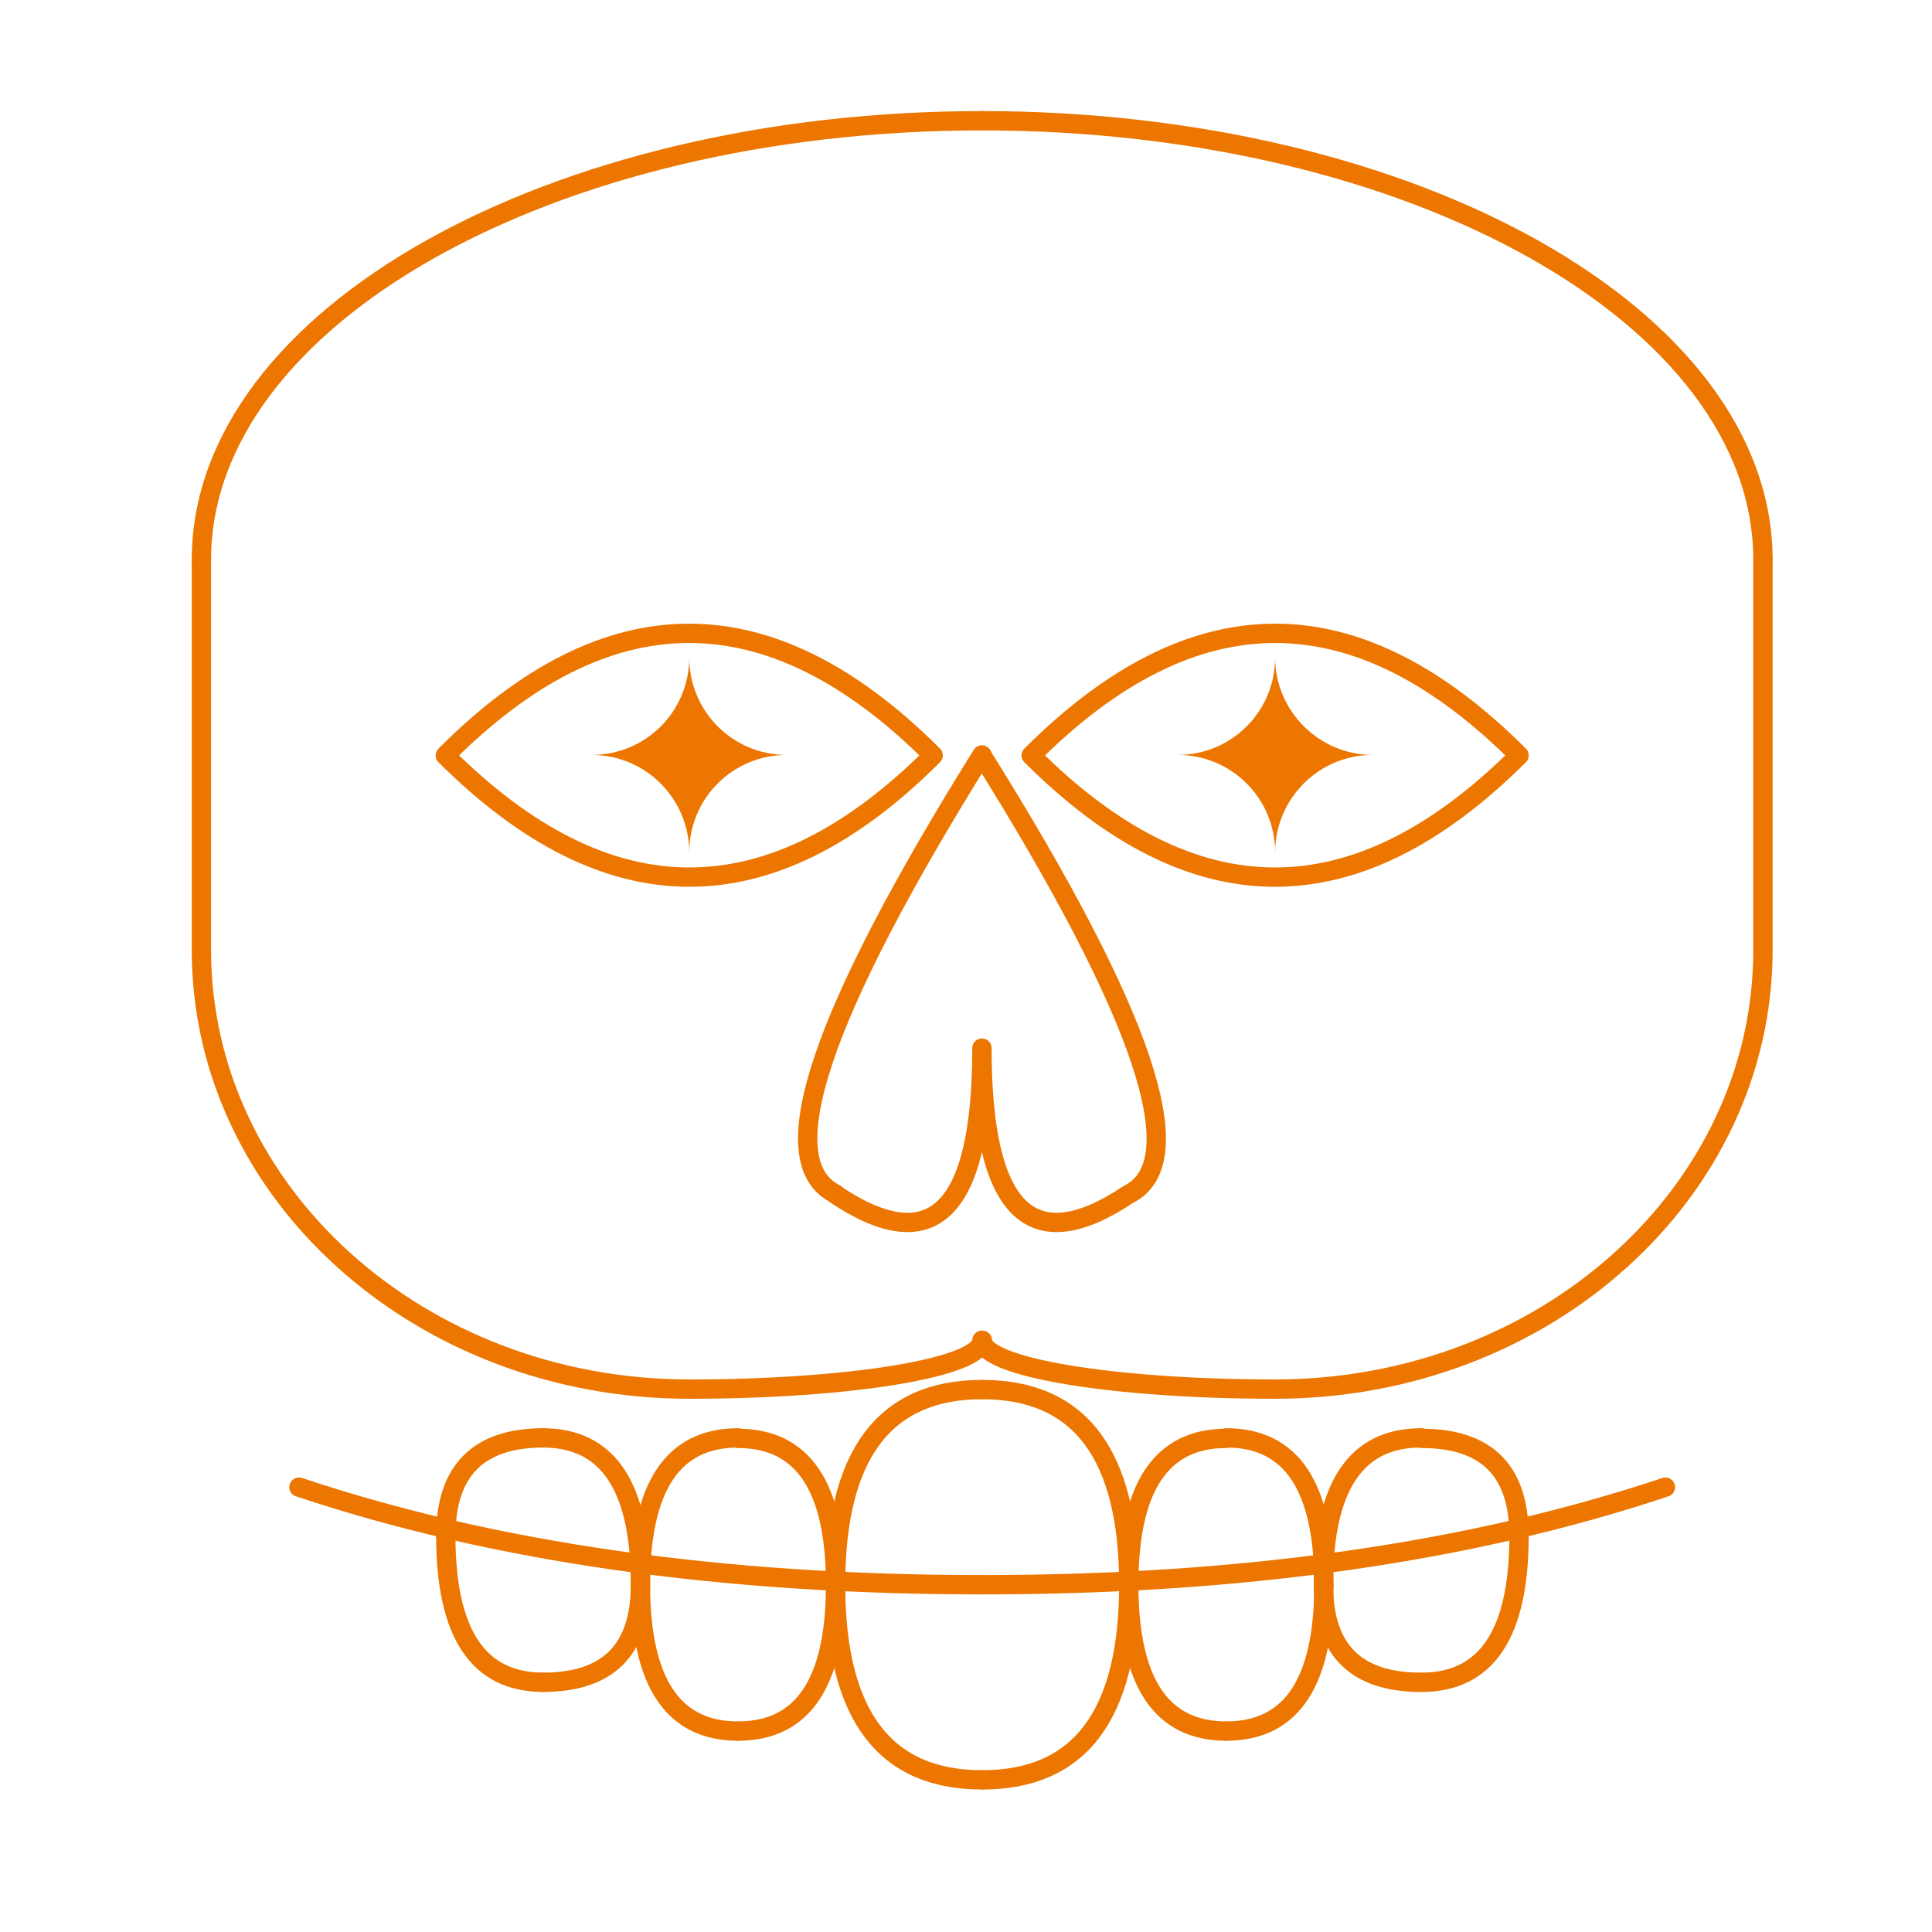 <?xml version="1.0" encoding="utf-8"?>
<!-- Generator: Adobe Illustrator 22.1.0, SVG Export Plug-In . SVG Version: 6.00 Build 0)  -->
<svg version="1.1" id="Capa_4" xmlns="http://www.w3.org/2000/svg" xmlns:xlink="http://www.w3.org/1999/xlink" x="0px" y="0px"
	 viewBox="0 0 400 400" style="enable-background:new 0 0 400 400;" xml:space="preserve">
<style type="text/css">
	.st0{fill:none;stroke:#EC7600;stroke-width:4;stroke-linecap:round;stroke-linejoin:round;stroke-miterlimit:10;}
	.st1{fill:#EC7600;}
</style>
<title>tzontli_4</title>
<g id="Capa_8">
	<path class="st0" d="M203.3,156.3c-33.6,53.9-43.8,84.2-30.3,90.9 M233.6,247.3c-20.2,13.5-30.3,3.4-30.3-30.3 M213.5,156.4
		c33.7-33.7,67.3-33.7,101,0C280.8,190,247.1,190,213.5,156.4 M203.3,156.4c33.7,53.9,43.8,84.2,30.3,90.9 M173,247.3
		c20.2,13.5,30.3,3.4,30.3-30.3 M193.2,156.4c-33.7-33.7-67.4-33.7-101,0C125.9,190,159.6,190,193.2,156.4"/>
	<path class="st1" d="M284.2,156.3c-11.1,0-20.2-9.1-20.2-20.2l0,0c0,11.2-9,20.2-20.2,20.2c0,0,0,0,0,0l0,0
		c11.2,0,20.2,9,20.2,20.2c0,0,0,0,0,0l0,0l0,0C264,165.4,273,156.3,284.2,156.3C284.2,156.3,284.2,156.3,284.2,156.3L284.2,156.3"
		/>
	<path class="st1" d="M122.5,156.3c11.2,0,20.2-9,20.2-20.2l0,0c0,11.2,9,20.2,20.2,20.2c0,0,0,0,0,0l0,0c-11.2,0-20.2,9-20.2,20.2
		l0,0C142.7,165.4,133.7,156.3,122.5,156.3C122.5,156.3,122.5,156.3,122.5,156.3L122.5,156.3"/>
	<path class="st0" d="M61.9,307.9c40.4,13.5,87.6,20.2,141.4,20.2"/>
	<path class="st0" d="M173,328.1c0-26.9,10.1-40.4,30.3-40.4"/>
	<path class="st0" d="M233.7,328.1c0,26.9-10.1,40.4-30.3,40.4"/>
	<path class="st0" d="M233.7,328.1c0-20.2,6.7-30.3,20.2-30.3"/>
	<path class="st0" d="M152.8,297.7c-13.5,0-20.2,10.1-20.2,30.3"/>
	<path class="st0" d="M274.1,328.1c0,20.2-6.7,30.3-20.2,30.3"/>
	<path class="st0" d="M152.8,358.4c13.5,0,20.2-10.1,20.2-30.3"/>
	<path class="st0" d="M92.3,318c0-13.5,6.7-20.3,20.2-20.3"/>
	<path class="st0" d="M294.2,297.7c-13.5,0-20.2,10.1-20.2,30.3"/>
	<path class="st0" d="M314.5,318c0,20.2-6.7,30.3-20.2,30.3"/>
	<path class="st0" d="M112.4,348.3c13.5,0,20.2-6.7,20.2-20.2"/>
	<path class="st0" d="M344.8,307.9c-40.4,13.5-87.6,20.2-141.4,20.2"/>
	<path class="st0" d="M233.7,328.1c0-26.9-10.1-40.4-30.3-40.4"/>
	<path class="st0" d="M173,328.1c0,26.9,10.1,40.4,30.3,40.4"/>
	<path class="st0" d="M173,328.1c0-20.2-6.7-30.3-20.2-30.3"/>
	<path class="st0" d="M253.9,297.7c13.5,0,20.2,10.1,20.2,30.3"/>
	<path class="st0" d="M132.6,328.1c0,20.2,6.7,30.3,20.2,30.3"/>
	<path class="st0" d="M253.9,358.4c-13.5,0-20.2-10.1-20.2-30.3"/>
	<path class="st0" d="M314.5,318c0-13.5-6.7-20.2-20.2-20.2"/>
	<path class="st0" d="M112.4,297.7c13.5,0,20.2,10.1,20.2,30.3"/>
	<path class="st0" d="M92.3,318c0,20.2,6.7,30.3,20.2,30.3"/>
	<path class="st0" d="M294.2,348.3c-13.5,0-20.2-6.7-20.2-20.2"/>
	<path class="st0" d="M41.7,115.9c0-50.2,72.4-90.9,161.6-90.9"/>
	<path class="st0" d="M41.7,115.9v80.8l0,0c0,50.2,45.2,90.9,101,90.9l0,0c33.5,0,60.6-4.5,60.6-10.1l0,0"/>
	<path class="st0" d="M365,115.9C365,65.7,292.6,25,203.3,25l0,0"/>
	<path class="st0" d="M365,115.9v80.8l0,0c0,50.2-45.2,90.9-101,90.9l0,0c-33.5,0-60.6-4.5-60.6-10.1l0,0"/>
</g>
</svg>
